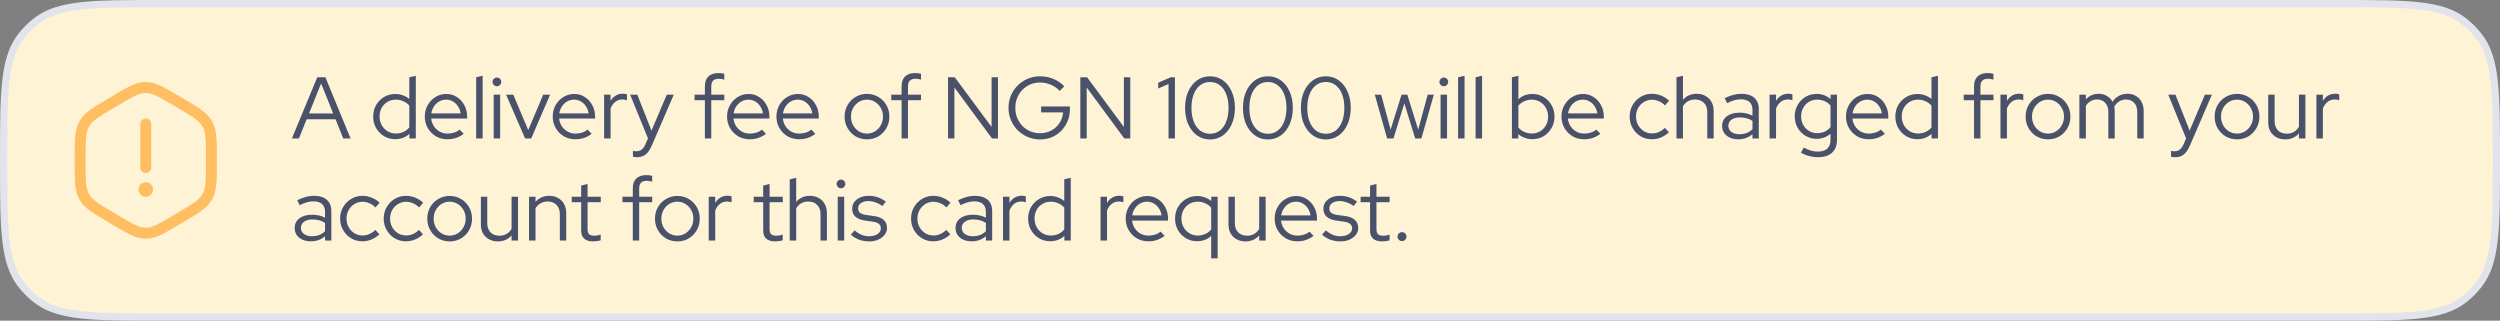 <svg width="343" height="44" viewBox="0 0 343 44" fill="none" xmlns="http://www.w3.org/2000/svg">
<rect x="0" y="0" width="343" height="44" fill="#808080" stroke="none"/>
<path d="M0.5 22C0.5 17.297 0.501 13.812 0.807 11.097C1.112 8.392 1.714 6.514 2.876 4.999C3.488 4.202 4.202 3.488 4.999 2.876C6.514 1.714 8.392 1.112 11.097 0.807C13.812 0.501 17.297 0.5 22 0.5H321C325.703 0.5 329.188 0.501 331.903 0.807C334.608 1.112 336.486 1.714 338.001 2.876C338.798 3.488 339.512 4.202 340.124 4.999C341.286 6.514 341.888 8.392 342.193 11.097C342.499 13.812 342.5 17.297 342.5 22C342.5 26.703 342.499 30.188 342.193 32.903C341.888 35.608 341.286 37.486 340.124 39.001C339.512 39.798 338.798 40.512 338.001 41.124C336.486 42.285 334.608 42.888 331.903 43.193C329.188 43.499 325.703 43.5 321 43.5H22C17.297 43.5 13.812 43.499 11.097 43.193C8.392 42.888 6.514 42.285 4.999 41.124C4.202 40.512 3.488 39.798 2.876 39.001C1.714 37.486 1.112 35.608 0.807 32.903C0.501 30.188 0.5 26.703 0.5 22Z" fill="#FFF3D5"/>
<path d="M0.5 22C0.5 17.297 0.501 13.812 0.807 11.097C1.112 8.392 1.714 6.514 2.876 4.999C3.488 4.202 4.202 3.488 4.999 2.876C6.514 1.714 8.392 1.112 11.097 0.807C13.812 0.501 17.297 0.5 22 0.5H321C325.703 0.5 329.188 0.501 331.903 0.807C334.608 1.112 336.486 1.714 338.001 2.876C338.798 3.488 339.512 4.202 340.124 4.999C341.286 6.514 341.888 8.392 342.193 11.097C342.499 13.812 342.5 17.297 342.5 22C342.5 26.703 342.499 30.188 342.193 32.903C341.888 35.608 341.286 37.486 340.124 39.001C339.512 39.798 338.798 40.512 338.001 41.124C336.486 42.285 334.608 42.888 331.903 43.193C329.188 43.499 325.703 43.5 321 43.5H22C17.297 43.5 13.812 43.499 11.097 43.193C8.392 42.888 6.514 42.285 4.999 41.124C4.202 40.512 3.488 39.798 2.876 39.001C1.714 37.486 1.112 35.608 0.807 32.903C0.501 30.188 0.5 26.703 0.5 22Z" stroke="#E2E4EB"/>
<path d="M20 16.25C20.414 16.25 20.75 16.586 20.75 17V23C20.75 23.414 20.414 23.75 20 23.75C19.586 23.75 19.25 23.414 19.25 23V17C19.25 16.586 19.586 16.25 20 16.25Z" fill="#FFBE62"/>
<path d="M21 26C21 26.552 20.552 27 20 27C19.448 27 19 26.552 19 26C19 25.448 19.448 25 20 25C20.552 25 21 25.448 21 26Z" fill="#FFBE62"/>
<path fill-rule="evenodd" clip-rule="evenodd" d="M20 11.25C19.295 11.25 18.652 11.444 17.949 11.77C17.268 12.087 16.48 12.553 15.495 13.137L14.742 13.583C13.755 14.167 12.968 14.633 12.361 15.079C11.733 15.541 11.252 16.013 10.903 16.632C10.556 17.25 10.398 17.911 10.323 18.695C10.25 19.455 10.25 20.387 10.25 21.556V22.444C10.25 23.613 10.25 24.545 10.323 25.305C10.398 26.089 10.556 26.75 10.903 27.368C11.252 27.987 11.733 28.459 12.361 28.921C12.968 29.367 13.755 29.833 14.742 30.417L15.495 30.863C16.48 31.447 17.268 31.913 17.949 32.23C18.652 32.556 19.295 32.75 20 32.75C20.705 32.75 21.348 32.556 22.051 32.23C22.732 31.913 23.52 31.447 24.505 30.863L25.259 30.417C26.245 29.833 27.032 29.367 27.639 28.921C28.267 28.459 28.748 27.987 29.097 27.368C29.445 26.75 29.602 26.089 29.677 25.305C29.75 24.545 29.75 23.613 29.75 22.444V21.556C29.75 20.387 29.75 19.455 29.677 18.695C29.602 17.911 29.445 17.25 29.097 16.632C28.748 16.013 28.267 15.541 27.639 15.079C27.032 14.633 26.245 14.167 25.259 13.583L24.505 13.137C23.52 12.553 22.732 12.087 22.051 11.77C21.348 11.444 20.705 11.25 20 11.25ZM16.225 14.447C17.252 13.839 17.976 13.412 18.581 13.131C19.17 12.857 19.591 12.75 20 12.75C20.409 12.75 20.83 12.857 21.419 13.131C22.024 13.412 22.748 13.839 23.775 14.447L24.461 14.854C25.488 15.462 26.211 15.891 26.751 16.288C27.277 16.675 27.581 16.997 27.79 17.368C27.999 17.739 28.12 18.174 28.184 18.839C28.249 19.519 28.25 20.378 28.25 21.594V22.406C28.25 23.622 28.249 24.481 28.184 25.161C28.12 25.826 27.999 26.261 27.79 26.632C27.581 27.003 27.277 27.325 26.751 27.712C26.211 28.109 25.488 28.538 24.461 29.146L23.775 29.553C22.748 30.161 22.024 30.588 21.419 30.869C20.83 31.143 20.409 31.25 20 31.25C19.591 31.25 19.17 31.143 18.581 30.869C17.976 30.588 17.252 30.161 16.225 29.553L15.539 29.146C14.512 28.538 13.789 28.109 13.249 27.712C12.723 27.325 12.419 27.003 12.21 26.632C12.001 26.261 11.88 25.826 11.816 25.161C11.751 24.481 11.75 23.622 11.75 22.406V21.594C11.75 20.378 11.751 19.519 11.816 18.839C11.88 18.174 12.001 17.739 12.21 17.368C12.419 16.997 12.723 16.675 13.249 16.288C13.789 15.891 14.512 15.462 15.539 14.854L16.225 14.447Z" fill="#FFBE62"/>
<path d="M40.048 19L43.528 10.6H44.644L48.1 19H47.092L46.036 16.36H42.076L41.008 19H40.048ZM42.4 15.568H45.712L44.056 11.452L42.4 15.568ZM54.227 19.096C53.667 19.096 53.155 18.96 52.691 18.688C52.235 18.408 51.871 18.036 51.599 17.572C51.335 17.1 51.203 16.572 51.203 15.988C51.203 15.404 51.335 14.88 51.599 14.416C51.871 13.952 52.235 13.584 52.691 13.312C53.155 13.032 53.671 12.892 54.239 12.892C54.591 12.892 54.931 12.952 55.259 13.072C55.587 13.184 55.887 13.352 56.159 13.576V10.6L57.047 10.396V19H56.171V18.364C55.643 18.852 54.995 19.096 54.227 19.096ZM54.311 18.316C54.687 18.316 55.035 18.244 55.355 18.1C55.683 17.948 55.951 17.74 56.159 17.476V14.5C55.951 14.244 55.683 14.044 55.355 13.9C55.035 13.748 54.687 13.672 54.311 13.672C53.895 13.672 53.515 13.772 53.171 13.972C52.835 14.172 52.567 14.448 52.367 14.8C52.175 15.144 52.079 15.536 52.079 15.976C52.079 16.416 52.175 16.812 52.367 17.164C52.567 17.516 52.835 17.796 53.171 18.004C53.515 18.212 53.895 18.316 54.311 18.316ZM61.377 19.108C60.801 19.108 60.277 18.972 59.805 18.7C59.341 18.42 58.969 18.044 58.689 17.572C58.417 17.1 58.281 16.572 58.281 15.988C58.281 15.412 58.413 14.892 58.677 14.428C58.941 13.956 59.297 13.584 59.745 13.312C60.193 13.032 60.693 12.892 61.245 12.892C61.781 12.892 62.261 13.032 62.685 13.312C63.117 13.584 63.457 13.956 63.705 14.428C63.961 14.892 64.089 15.412 64.089 15.988V16.264H59.157C59.205 16.656 59.329 17.008 59.529 17.32C59.737 17.632 60.005 17.88 60.333 18.064C60.661 18.24 61.021 18.328 61.413 18.328C61.725 18.328 62.029 18.28 62.325 18.184C62.621 18.088 62.869 17.952 63.069 17.776L63.621 18.364C63.285 18.612 62.933 18.8 62.565 18.928C62.205 19.048 61.809 19.108 61.377 19.108ZM59.181 15.556H63.201C63.153 15.196 63.033 14.876 62.841 14.596C62.657 14.308 62.425 14.084 62.145 13.924C61.865 13.756 61.557 13.672 61.221 13.672C60.877 13.672 60.561 13.752 60.273 13.912C59.985 14.072 59.745 14.296 59.553 14.584C59.361 14.864 59.237 15.188 59.181 15.556ZM65.33 19V10.6L66.218 10.396V19H65.33ZM67.733 19V12.988H68.621V19H67.733ZM68.177 11.836C68.017 11.836 67.877 11.776 67.757 11.656C67.637 11.536 67.577 11.396 67.577 11.236C67.577 11.068 67.637 10.928 67.757 10.816C67.877 10.696 68.017 10.636 68.177 10.636C68.345 10.636 68.485 10.696 68.597 10.816C68.717 10.928 68.777 11.068 68.777 11.236C68.777 11.396 68.717 11.536 68.597 11.656C68.485 11.776 68.345 11.836 68.177 11.836ZM72.043 19L69.439 12.988H70.423L72.475 17.848L74.527 12.988H75.475L72.883 19H72.043ZM78.931 19.108C78.356 19.108 77.832 18.972 77.359 18.7C76.895 18.42 76.523 18.044 76.243 17.572C75.972 17.1 75.835 16.572 75.835 15.988C75.835 15.412 75.968 14.892 76.231 14.428C76.496 13.956 76.852 13.584 77.299 13.312C77.748 13.032 78.248 12.892 78.799 12.892C79.335 12.892 79.816 13.032 80.24 13.312C80.671 13.584 81.011 13.956 81.26 14.428C81.516 14.892 81.644 15.412 81.644 15.988V16.264H76.712C76.76 16.656 76.883 17.008 77.084 17.32C77.291 17.632 77.559 17.88 77.888 18.064C78.216 18.24 78.576 18.328 78.968 18.328C79.279 18.328 79.584 18.28 79.879 18.184C80.175 18.088 80.424 17.952 80.624 17.776L81.175 18.364C80.84 18.612 80.487 18.8 80.12 18.928C79.76 19.048 79.364 19.108 78.931 19.108ZM76.736 15.556H80.755C80.707 15.196 80.588 14.876 80.395 14.596C80.212 14.308 79.98 14.084 79.7 13.924C79.419 13.756 79.112 13.672 78.775 13.672C78.431 13.672 78.115 13.752 77.828 13.912C77.54 14.072 77.299 14.296 77.108 14.584C76.915 14.864 76.791 15.188 76.736 15.556ZM82.885 19V12.988H83.773V13.84C83.957 13.528 84.189 13.288 84.469 13.12C84.757 12.944 85.085 12.856 85.453 12.856C85.661 12.856 85.849 12.884 86.017 12.94V13.756C85.913 13.716 85.809 13.688 85.705 13.672C85.601 13.656 85.497 13.648 85.393 13.648C85.025 13.648 84.701 13.756 84.421 13.972C84.149 14.18 83.933 14.484 83.773 14.884V19H82.885ZM87.403 21.568C87.29 21.568 87.183 21.56 87.079 21.544C86.983 21.536 86.903 21.524 86.838 21.508V20.704C86.975 20.736 87.142 20.752 87.343 20.752C87.871 20.752 88.27 20.44 88.543 19.816L88.903 18.988L86.454 12.988H87.439L89.382 17.92L91.483 12.988H92.442L89.442 19.936C89.275 20.32 89.094 20.632 88.903 20.872C88.71 21.112 88.49 21.288 88.243 21.4C88.002 21.512 87.722 21.568 87.403 21.568ZM96.71 19V13.744H95.294V12.988H96.71V11.848C96.71 11.256 96.87 10.804 97.19 10.492C97.51 10.18 97.97 10.024 98.57 10.024C98.73 10.024 98.874 10.032 99.002 10.048C99.13 10.064 99.254 10.092 99.374 10.132V10.924C99.238 10.884 99.114 10.856 99.002 10.84C98.89 10.816 98.766 10.804 98.63 10.804C98.278 10.804 98.014 10.892 97.838 11.068C97.67 11.236 97.586 11.504 97.586 11.872V12.988H99.374V13.744H97.586V19H96.71ZM102.849 19.108C102.273 19.108 101.749 18.972 101.277 18.7C100.813 18.42 100.441 18.044 100.161 17.572C99.889 17.1 99.753 16.572 99.753 15.988C99.753 15.412 99.885 14.892 100.149 14.428C100.413 13.956 100.769 13.584 101.217 13.312C101.665 13.032 102.165 12.892 102.717 12.892C103.253 12.892 103.733 13.032 104.157 13.312C104.589 13.584 104.929 13.956 105.177 14.428C105.433 14.892 105.561 15.412 105.561 15.988V16.264H100.629C100.677 16.656 100.801 17.008 101.001 17.32C101.209 17.632 101.477 17.88 101.805 18.064C102.133 18.24 102.493 18.328 102.885 18.328C103.197 18.328 103.501 18.28 103.797 18.184C104.093 18.088 104.341 17.952 104.541 17.776L105.093 18.364C104.757 18.612 104.405 18.8 104.037 18.928C103.677 19.048 103.281 19.108 102.849 19.108ZM100.653 15.556H104.673C104.625 15.196 104.505 14.876 104.313 14.596C104.129 14.308 103.897 14.084 103.617 13.924C103.337 13.756 103.029 13.672 102.693 13.672C102.349 13.672 102.033 13.752 101.745 13.912C101.457 14.072 101.217 14.296 101.025 14.584C100.833 14.864 100.709 15.188 100.653 15.556ZM109.623 19.108C109.047 19.108 108.523 18.972 108.051 18.7C107.587 18.42 107.215 18.044 106.935 17.572C106.663 17.1 106.527 16.572 106.527 15.988C106.527 15.412 106.659 14.892 106.923 14.428C107.187 13.956 107.543 13.584 107.991 13.312C108.439 13.032 108.939 12.892 109.491 12.892C110.027 12.892 110.507 13.032 110.931 13.312C111.363 13.584 111.703 13.956 111.951 14.428C112.207 14.892 112.335 15.412 112.335 15.988V16.264H107.403C107.451 16.656 107.575 17.008 107.775 17.32C107.983 17.632 108.251 17.88 108.579 18.064C108.907 18.24 109.267 18.328 109.659 18.328C109.971 18.328 110.275 18.28 110.571 18.184C110.867 18.088 111.115 17.952 111.315 17.776L111.867 18.364C111.531 18.612 111.179 18.8 110.811 18.928C110.451 19.048 110.055 19.108 109.623 19.108ZM107.427 15.556H111.447C111.399 15.196 111.279 14.876 111.087 14.596C110.903 14.308 110.671 14.084 110.391 13.924C110.111 13.756 109.803 13.672 109.467 13.672C109.123 13.672 108.807 13.752 108.519 13.912C108.231 14.072 107.991 14.296 107.799 14.584C107.607 14.864 107.483 15.188 107.427 15.556ZM118.95 19.12C118.382 19.12 117.862 18.984 117.39 18.712C116.926 18.432 116.558 18.056 116.286 17.584C116.014 17.112 115.878 16.584 115.878 16C115.878 15.416 116.014 14.888 116.286 14.416C116.558 13.944 116.926 13.572 117.39 13.3C117.862 13.02 118.382 12.88 118.95 12.88C119.526 12.88 120.046 13.02 120.51 13.3C120.974 13.572 121.342 13.944 121.614 14.416C121.886 14.888 122.022 15.416 122.022 16C122.022 16.584 121.886 17.112 121.614 17.584C121.342 18.056 120.974 18.432 120.51 18.712C120.046 18.984 119.526 19.12 118.95 19.12ZM118.95 18.328C119.358 18.328 119.726 18.224 120.054 18.016C120.39 17.808 120.654 17.528 120.846 17.176C121.046 16.824 121.146 16.432 121.146 16C121.146 15.56 121.046 15.168 120.846 14.824C120.654 14.472 120.39 14.192 120.054 13.984C119.726 13.776 119.358 13.672 118.95 13.672C118.542 13.672 118.17 13.776 117.834 13.984C117.506 14.192 117.242 14.472 117.042 14.824C116.85 15.168 116.754 15.56 116.754 16C116.754 16.432 116.85 16.824 117.042 17.176C117.242 17.528 117.506 17.808 117.834 18.016C118.17 18.224 118.542 18.328 118.95 18.328ZM123.698 19V13.744H122.282V12.988H123.698V11.848C123.698 11.256 123.858 10.804 124.178 10.492C124.498 10.18 124.958 10.024 125.558 10.024C125.718 10.024 125.862 10.032 125.99 10.048C126.118 10.064 126.242 10.092 126.362 10.132V10.924C126.226 10.884 126.102 10.856 125.99 10.84C125.878 10.816 125.754 10.804 125.618 10.804C125.266 10.804 125.002 10.892 124.826 11.068C124.658 11.236 124.574 11.504 124.574 11.872V12.988H126.362V13.744H124.574V19H123.698ZM130.069 19V10.6H130.993L136.045 17.416V10.6H136.921V19H136.105L130.945 12.004V19H130.069ZM142.712 19.132C142.104 19.132 141.536 19.02 141.008 18.796C140.488 18.572 140.028 18.264 139.628 17.872C139.236 17.472 138.928 17.012 138.704 16.492C138.48 15.964 138.368 15.4 138.368 14.8C138.368 14.2 138.476 13.64 138.692 13.12C138.916 12.592 139.224 12.132 139.616 11.74C140.016 11.34 140.476 11.028 140.996 10.804C141.524 10.58 142.092 10.468 142.7 10.468C143.348 10.468 143.96 10.588 144.536 10.828C145.112 11.068 145.604 11.408 146.012 11.848L145.388 12.484C145.068 12.116 144.668 11.832 144.188 11.632C143.716 11.424 143.22 11.32 142.7 11.32C142.22 11.32 141.772 11.408 141.356 11.584C140.948 11.76 140.588 12.008 140.276 12.328C139.972 12.64 139.732 13.008 139.556 13.432C139.388 13.848 139.304 14.304 139.304 14.8C139.304 15.288 139.388 15.744 139.556 16.168C139.732 16.592 139.972 16.964 140.276 17.284C140.588 17.596 140.948 17.84 141.356 18.016C141.772 18.192 142.22 18.28 142.7 18.28C143.268 18.28 143.78 18.156 144.236 17.908C144.7 17.66 145.072 17.32 145.352 16.888C145.64 16.456 145.808 15.968 145.856 15.424H142.844V14.608H146.792V14.98C146.792 15.564 146.688 16.108 146.48 16.612C146.272 17.116 145.984 17.556 145.616 17.932C145.248 18.308 144.816 18.604 144.32 18.82C143.824 19.028 143.288 19.132 142.712 19.132ZM148.221 19V10.6H149.145L154.197 17.416V10.6H155.073V19H154.257L149.097 12.004V19H148.221ZM160.322 19V11.524L158.906 12.148V11.344L160.634 10.6H161.198V19H160.322ZM166.011 19.132C165.339 19.132 164.747 18.948 164.235 18.58C163.723 18.212 163.319 17.704 163.023 17.056C162.735 16.4 162.591 15.648 162.591 14.8C162.591 13.952 162.735 13.204 163.023 12.556C163.319 11.9 163.723 11.388 164.235 11.02C164.747 10.652 165.339 10.468 166.011 10.468C166.683 10.468 167.275 10.652 167.787 11.02C168.299 11.388 168.699 11.9 168.987 12.556C169.283 13.204 169.431 13.952 169.431 14.8C169.431 15.648 169.283 16.4 168.987 17.056C168.699 17.704 168.299 18.212 167.787 18.58C167.275 18.948 166.683 19.132 166.011 19.132ZM166.011 18.352C166.531 18.352 166.979 18.208 167.355 17.92C167.739 17.624 168.035 17.208 168.243 16.672C168.451 16.136 168.555 15.512 168.555 14.8C168.555 14.08 168.451 13.456 168.243 12.928C168.035 12.392 167.739 11.98 167.355 11.692C166.979 11.396 166.531 11.248 166.011 11.248C165.499 11.248 165.051 11.396 164.667 11.692C164.283 11.98 163.987 12.392 163.779 12.928C163.571 13.456 163.467 14.08 163.467 14.8C163.467 15.512 163.571 16.136 163.779 16.672C163.987 17.208 164.283 17.624 164.667 17.92C165.051 18.208 165.499 18.352 166.011 18.352ZM173.956 19.132C173.284 19.132 172.692 18.948 172.18 18.58C171.668 18.212 171.264 17.704 170.968 17.056C170.68 16.4 170.536 15.648 170.536 14.8C170.536 13.952 170.68 13.204 170.968 12.556C171.264 11.9 171.668 11.388 172.18 11.02C172.692 10.652 173.284 10.468 173.956 10.468C174.628 10.468 175.22 10.652 175.732 11.02C176.244 11.388 176.644 11.9 176.932 12.556C177.228 13.204 177.376 13.952 177.376 14.8C177.376 15.648 177.228 16.4 176.932 17.056C176.644 17.704 176.244 18.212 175.732 18.58C175.22 18.948 174.628 19.132 173.956 19.132ZM173.956 18.352C174.476 18.352 174.924 18.208 175.3 17.92C175.684 17.624 175.98 17.208 176.188 16.672C176.396 16.136 176.5 15.512 176.5 14.8C176.5 14.08 176.396 13.456 176.188 12.928C175.98 12.392 175.684 11.98 175.3 11.692C174.924 11.396 174.476 11.248 173.956 11.248C173.444 11.248 172.996 11.396 172.612 11.692C172.228 11.98 171.932 12.392 171.724 12.928C171.516 13.456 171.412 14.08 171.412 14.8C171.412 15.512 171.516 16.136 171.724 16.672C171.932 17.208 172.228 17.624 172.612 17.92C172.996 18.208 173.444 18.352 173.956 18.352ZM181.902 19.132C181.23 19.132 180.638 18.948 180.126 18.58C179.614 18.212 179.21 17.704 178.914 17.056C178.626 16.4 178.482 15.648 178.482 14.8C178.482 13.952 178.626 13.204 178.914 12.556C179.21 11.9 179.614 11.388 180.126 11.02C180.638 10.652 181.23 10.468 181.902 10.468C182.574 10.468 183.166 10.652 183.678 11.02C184.19 11.388 184.59 11.9 184.878 12.556C185.174 13.204 185.322 13.952 185.322 14.8C185.322 15.648 185.174 16.4 184.878 17.056C184.59 17.704 184.19 18.212 183.678 18.58C183.166 18.948 182.574 19.132 181.902 19.132ZM181.902 18.352C182.422 18.352 182.87 18.208 183.246 17.92C183.63 17.624 183.926 17.208 184.134 16.672C184.342 16.136 184.446 15.512 184.446 14.8C184.446 14.08 184.342 13.456 184.134 12.928C183.926 12.392 183.63 11.98 183.246 11.692C182.87 11.396 182.422 11.248 181.902 11.248C181.39 11.248 180.942 11.396 180.558 11.692C180.174 11.98 179.878 12.392 179.67 12.928C179.462 13.456 179.358 14.08 179.358 14.8C179.358 15.512 179.462 16.136 179.67 16.672C179.878 17.208 180.174 17.624 180.558 17.92C180.942 18.208 181.39 18.352 181.902 18.352ZM190.313 19L188.621 12.988H189.497L190.793 17.788L192.293 12.988H193.085L194.573 17.788L195.881 12.988H196.721L195.017 19H194.165L192.677 14.188L191.177 19H190.313ZM197.647 19V12.988H198.535V19H197.647ZM198.091 11.836C197.931 11.836 197.791 11.776 197.671 11.656C197.551 11.536 197.491 11.396 197.491 11.236C197.491 11.068 197.551 10.928 197.671 10.816C197.791 10.696 197.931 10.636 198.091 10.636C198.259 10.636 198.399 10.696 198.511 10.816C198.631 10.928 198.691 11.068 198.691 11.236C198.691 11.396 198.631 11.536 198.511 11.656C198.399 11.776 198.259 11.836 198.091 11.836ZM200.049 19V10.6L200.937 10.396V19H200.049ZM202.451 19V10.6L203.339 10.396V19H202.451ZM207.432 19V10.6L208.32 10.396V13.624C208.832 13.136 209.476 12.892 210.252 12.892C210.82 12.892 211.332 13.032 211.788 13.312C212.244 13.584 212.604 13.952 212.868 14.416C213.14 14.88 213.276 15.404 213.276 15.988C213.276 16.572 213.14 17.1 212.868 17.572C212.604 18.036 212.244 18.408 211.788 18.688C211.332 18.96 210.816 19.096 210.24 19.096C209.888 19.096 209.544 19.036 209.208 18.916C208.88 18.796 208.58 18.624 208.308 18.4V19H207.432ZM210.168 18.316C210.592 18.316 210.972 18.216 211.308 18.016C211.644 17.808 211.908 17.532 212.1 17.188C212.3 16.836 212.4 16.44 212.4 16C212.4 15.56 212.3 15.164 212.1 14.812C211.908 14.46 211.644 14.184 211.308 13.984C210.972 13.776 210.592 13.672 210.168 13.672C209.792 13.672 209.44 13.748 209.112 13.9C208.792 14.044 208.528 14.248 208.32 14.512V17.488C208.528 17.744 208.796 17.948 209.124 18.1C209.452 18.244 209.8 18.316 210.168 18.316ZM217.33 19.108C216.754 19.108 216.23 18.972 215.758 18.7C215.294 18.42 214.922 18.044 214.642 17.572C214.37 17.1 214.234 16.572 214.234 15.988C214.234 15.412 214.366 14.892 214.63 14.428C214.894 13.956 215.25 13.584 215.698 13.312C216.146 13.032 216.646 12.892 217.198 12.892C217.734 12.892 218.214 13.032 218.638 13.312C219.07 13.584 219.41 13.956 219.658 14.428C219.914 14.892 220.042 15.412 220.042 15.988V16.264H215.11C215.158 16.656 215.282 17.008 215.482 17.32C215.69 17.632 215.958 17.88 216.286 18.064C216.614 18.24 216.974 18.328 217.366 18.328C217.678 18.328 217.982 18.28 218.278 18.184C218.574 18.088 218.822 17.952 219.022 17.776L219.574 18.364C219.238 18.612 218.886 18.8 218.518 18.928C218.158 19.048 217.762 19.108 217.33 19.108ZM215.134 15.556H219.154C219.106 15.196 218.986 14.876 218.794 14.596C218.61 14.308 218.378 14.084 218.098 13.924C217.818 13.756 217.51 13.672 217.174 13.672C216.83 13.672 216.514 13.752 216.226 13.912C215.938 14.072 215.698 14.296 215.506 14.584C215.314 14.864 215.19 15.188 215.134 15.556ZM226.645 19.108C226.077 19.108 225.561 18.972 225.097 18.7C224.633 18.42 224.265 18.044 223.993 17.572C223.721 17.1 223.585 16.572 223.585 15.988C223.585 15.404 223.721 14.88 223.993 14.416C224.265 13.944 224.633 13.568 225.097 13.288C225.561 13.008 226.077 12.868 226.645 12.868C227.085 12.868 227.509 12.952 227.917 13.12C228.325 13.28 228.685 13.512 228.997 13.816L228.433 14.464C228.193 14.208 227.917 14.016 227.605 13.888C227.301 13.752 226.985 13.684 226.657 13.684C226.249 13.684 225.877 13.788 225.541 13.996C225.213 14.196 224.949 14.472 224.749 14.824C224.557 15.168 224.461 15.556 224.461 15.988C224.461 16.42 224.557 16.812 224.749 17.164C224.949 17.516 225.217 17.796 225.553 18.004C225.889 18.204 226.261 18.304 226.669 18.304C226.997 18.304 227.305 18.24 227.593 18.112C227.889 17.984 228.165 17.796 228.421 17.548L228.973 18.148C228.653 18.452 228.293 18.688 227.893 18.856C227.493 19.024 227.077 19.108 226.645 19.108ZM230.014 19V10.6L230.902 10.396V13.696C231.374 13.144 232.006 12.868 232.798 12.868C233.254 12.868 233.654 12.968 233.998 13.168C234.35 13.36 234.622 13.632 234.814 13.984C235.014 14.328 235.114 14.732 235.114 15.196V19H234.238V15.376C234.238 14.84 234.086 14.42 233.782 14.116C233.486 13.804 233.078 13.648 232.558 13.648C232.198 13.648 231.878 13.728 231.598 13.888C231.318 14.048 231.086 14.276 230.902 14.572V19H230.014ZM238.496 19.108C238.056 19.108 237.668 19.032 237.332 18.88C237.004 18.728 236.744 18.516 236.552 18.244C236.368 17.972 236.276 17.656 236.276 17.296C236.276 16.728 236.492 16.28 236.924 15.952C237.356 15.624 237.94 15.46 238.676 15.46C239.324 15.46 239.912 15.596 240.44 15.868V15.076C240.44 14.596 240.304 14.236 240.032 13.996C239.76 13.748 239.364 13.624 238.844 13.624C238.548 13.624 238.248 13.668 237.944 13.756C237.648 13.836 237.32 13.968 236.96 14.152L236.624 13.468C237.056 13.26 237.456 13.108 237.824 13.012C238.192 12.916 238.56 12.868 238.928 12.868C239.688 12.868 240.272 13.048 240.68 13.408C241.096 13.768 241.304 14.284 241.304 14.956V19H240.44V18.412C240.168 18.644 239.868 18.82 239.54 18.94C239.22 19.052 238.872 19.108 238.496 19.108ZM237.128 17.272C237.128 17.608 237.268 17.884 237.548 18.1C237.836 18.308 238.204 18.412 238.652 18.412C239.012 18.412 239.34 18.356 239.636 18.244C239.932 18.132 240.2 17.956 240.44 17.716V16.588C240.192 16.42 239.928 16.3 239.648 16.228C239.368 16.148 239.052 16.108 238.7 16.108C238.22 16.108 237.836 16.216 237.548 16.432C237.268 16.64 237.128 16.92 237.128 17.272ZM242.787 19V12.988H243.675V13.84C243.859 13.528 244.091 13.288 244.371 13.12C244.659 12.944 244.987 12.856 245.355 12.856C245.563 12.856 245.751 12.884 245.919 12.94V13.756C245.815 13.716 245.711 13.688 245.607 13.672C245.503 13.656 245.399 13.648 245.295 13.648C244.927 13.648 244.603 13.756 244.323 13.972C244.051 14.18 243.835 14.484 243.675 14.884V19H242.787ZM249.442 21.568C249.026 21.568 248.614 21.512 248.206 21.4C247.798 21.296 247.426 21.144 247.09 20.944L247.474 20.248C247.834 20.44 248.166 20.58 248.47 20.668C248.782 20.756 249.094 20.8 249.406 20.8C249.974 20.8 250.406 20.664 250.702 20.392C250.998 20.12 251.146 19.72 251.146 19.192V18.352C250.594 18.816 249.958 19.048 249.238 19.048C248.686 19.048 248.182 18.912 247.726 18.64C247.27 18.368 246.906 18 246.634 17.536C246.37 17.064 246.238 16.54 246.238 15.964C246.238 15.388 246.37 14.868 246.634 14.404C246.906 13.932 247.27 13.56 247.726 13.288C248.182 13.016 248.694 12.88 249.262 12.88C249.606 12.88 249.938 12.94 250.258 13.06C250.586 13.18 250.886 13.356 251.158 13.588V12.988H252.034V19.18C252.034 19.948 251.81 20.536 251.362 20.944C250.914 21.36 250.274 21.568 249.442 21.568ZM249.31 18.268C249.694 18.268 250.046 18.196 250.366 18.052C250.686 17.908 250.946 17.704 251.146 17.44V14.488C250.946 14.232 250.682 14.032 250.354 13.888C250.034 13.744 249.686 13.672 249.31 13.672C248.894 13.672 248.518 13.772 248.182 13.972C247.854 14.172 247.594 14.448 247.402 14.8C247.21 15.144 247.114 15.532 247.114 15.964C247.114 16.396 247.21 16.788 247.402 17.14C247.602 17.484 247.866 17.76 248.194 17.968C248.53 18.168 248.902 18.268 249.31 18.268ZM256.365 19.108C255.789 19.108 255.265 18.972 254.793 18.7C254.329 18.42 253.957 18.044 253.677 17.572C253.405 17.1 253.269 16.572 253.269 15.988C253.269 15.412 253.401 14.892 253.665 14.428C253.929 13.956 254.285 13.584 254.733 13.312C255.181 13.032 255.681 12.892 256.233 12.892C256.769 12.892 257.249 13.032 257.673 13.312C258.105 13.584 258.445 13.956 258.693 14.428C258.949 14.892 259.077 15.412 259.077 15.988V16.264H254.145C254.193 16.656 254.317 17.008 254.517 17.32C254.725 17.632 254.993 17.88 255.321 18.064C255.649 18.24 256.009 18.328 256.401 18.328C256.713 18.328 257.017 18.28 257.313 18.184C257.609 18.088 257.857 17.952 258.057 17.776L258.609 18.364C258.273 18.612 257.921 18.8 257.553 18.928C257.193 19.048 256.797 19.108 256.365 19.108ZM254.169 15.556H258.189C258.141 15.196 258.021 14.876 257.829 14.596C257.645 14.308 257.413 14.084 257.133 13.924C256.853 13.756 256.545 13.672 256.209 13.672C255.865 13.672 255.549 13.752 255.261 13.912C254.973 14.072 254.733 14.296 254.541 14.584C254.349 14.864 254.225 15.188 254.169 15.556ZM263.067 19.096C262.507 19.096 261.995 18.96 261.531 18.688C261.075 18.408 260.711 18.036 260.439 17.572C260.175 17.1 260.043 16.572 260.043 15.988C260.043 15.404 260.175 14.88 260.439 14.416C260.711 13.952 261.075 13.584 261.531 13.312C261.995 13.032 262.511 12.892 263.079 12.892C263.431 12.892 263.771 12.952 264.099 13.072C264.427 13.184 264.727 13.352 264.999 13.576V10.6L265.887 10.396V19H265.011V18.364C264.483 18.852 263.835 19.096 263.067 19.096ZM263.151 18.316C263.527 18.316 263.875 18.244 264.195 18.1C264.523 17.948 264.791 17.74 264.999 17.476V14.5C264.791 14.244 264.523 14.044 264.195 13.9C263.875 13.748 263.527 13.672 263.151 13.672C262.735 13.672 262.355 13.772 262.011 13.972C261.675 14.172 261.407 14.448 261.207 14.8C261.015 15.144 260.919 15.536 260.919 15.976C260.919 16.416 261.015 16.812 261.207 17.164C261.407 17.516 261.675 17.796 262.011 18.004C262.355 18.212 262.735 18.316 263.151 18.316ZM270.839 19V13.744H269.423V12.988H270.839V11.848C270.839 11.256 270.999 10.804 271.319 10.492C271.639 10.18 272.099 10.024 272.699 10.024C272.859 10.024 273.003 10.032 273.131 10.048C273.259 10.064 273.383 10.092 273.503 10.132V10.924C273.367 10.884 273.243 10.856 273.131 10.84C273.019 10.816 272.895 10.804 272.759 10.804C272.407 10.804 272.143 10.892 271.967 11.068C271.799 11.236 271.715 11.504 271.715 11.872V12.988H273.503V13.744H271.715V19H270.839ZM274.463 19V12.988H275.351V13.84C275.535 13.528 275.767 13.288 276.047 13.12C276.335 12.944 276.663 12.856 277.031 12.856C277.239 12.856 277.427 12.884 277.595 12.94V13.756C277.491 13.716 277.387 13.688 277.283 13.672C277.179 13.656 277.075 13.648 276.971 13.648C276.603 13.648 276.279 13.756 275.999 13.972C275.727 14.18 275.511 14.484 275.351 14.884V19H274.463ZM280.986 19.12C280.418 19.12 279.898 18.984 279.426 18.712C278.962 18.432 278.594 18.056 278.322 17.584C278.05 17.112 277.914 16.584 277.914 16C277.914 15.416 278.05 14.888 278.322 14.416C278.594 13.944 278.962 13.572 279.426 13.3C279.898 13.02 280.418 12.88 280.986 12.88C281.562 12.88 282.082 13.02 282.546 13.3C283.01 13.572 283.378 13.944 283.65 14.416C283.922 14.888 284.058 15.416 284.058 16C284.058 16.584 283.922 17.112 283.65 17.584C283.378 18.056 283.01 18.432 282.546 18.712C282.082 18.984 281.562 19.12 280.986 19.12ZM280.986 18.328C281.394 18.328 281.762 18.224 282.09 18.016C282.426 17.808 282.69 17.528 282.882 17.176C283.082 16.824 283.182 16.432 283.182 16C283.182 15.56 283.082 15.168 282.882 14.824C282.69 14.472 282.426 14.192 282.09 13.984C281.762 13.776 281.394 13.672 280.986 13.672C280.578 13.672 280.206 13.776 279.87 13.984C279.542 14.192 279.278 14.472 279.078 14.824C278.886 15.168 278.79 15.56 278.79 16C278.79 16.432 278.886 16.824 279.078 17.176C279.278 17.528 279.542 17.808 279.87 18.016C280.206 18.224 280.578 18.328 280.986 18.328ZM285.291 19V12.988H286.179V13.648C286.635 13.128 287.223 12.868 287.943 12.868C288.367 12.868 288.743 12.968 289.071 13.168C289.399 13.36 289.655 13.624 289.839 13.96C290.087 13.592 290.383 13.32 290.727 13.144C291.071 12.96 291.463 12.868 291.903 12.868C292.343 12.868 292.727 12.968 293.055 13.168C293.383 13.36 293.639 13.632 293.823 13.984C294.015 14.328 294.111 14.732 294.111 15.196V19H293.235V15.376C293.235 14.84 293.095 14.42 292.815 14.116C292.535 13.804 292.155 13.648 291.675 13.648C291.347 13.648 291.047 13.732 290.775 13.9C290.503 14.06 290.271 14.304 290.079 14.632C290.095 14.72 290.107 14.812 290.115 14.908C290.131 14.996 290.139 15.092 290.139 15.196V19H289.263V15.376C289.263 14.84 289.123 14.42 288.843 14.116C288.563 13.804 288.187 13.648 287.715 13.648C287.395 13.648 287.103 13.724 286.839 13.876C286.583 14.02 286.363 14.236 286.179 14.524V19H285.291ZM298.434 21.568C298.322 21.568 298.214 21.56 298.11 21.544C298.014 21.536 297.934 21.524 297.87 21.508V20.704C298.006 20.736 298.174 20.752 298.374 20.752C298.902 20.752 299.302 20.44 299.574 19.816L299.934 18.988L297.486 12.988H298.47L300.414 17.92L302.514 12.988H303.474L300.474 19.936C300.306 20.32 300.126 20.632 299.934 20.872C299.742 21.112 299.522 21.288 299.274 21.4C299.034 21.512 298.754 21.568 298.434 21.568ZM306.919 19.12C306.351 19.12 305.831 18.984 305.359 18.712C304.895 18.432 304.527 18.056 304.255 17.584C303.983 17.112 303.847 16.584 303.847 16C303.847 15.416 303.983 14.888 304.255 14.416C304.527 13.944 304.895 13.572 305.359 13.3C305.831 13.02 306.351 12.88 306.919 12.88C307.495 12.88 308.015 13.02 308.479 13.3C308.943 13.572 309.311 13.944 309.583 14.416C309.855 14.888 309.991 15.416 309.991 16C309.991 16.584 309.855 17.112 309.583 17.584C309.311 18.056 308.943 18.432 308.479 18.712C308.015 18.984 307.495 19.12 306.919 19.12ZM306.919 18.328C307.327 18.328 307.695 18.224 308.023 18.016C308.359 17.808 308.623 17.528 308.815 17.176C309.015 16.824 309.115 16.432 309.115 16C309.115 15.56 309.015 15.168 308.815 14.824C308.623 14.472 308.359 14.192 308.023 13.984C307.695 13.776 307.327 13.672 306.919 13.672C306.511 13.672 306.139 13.776 305.803 13.984C305.475 14.192 305.211 14.472 305.011 14.824C304.819 15.168 304.723 15.56 304.723 16C304.723 16.432 304.819 16.824 305.011 17.176C305.211 17.528 305.475 17.808 305.803 18.016C306.139 18.224 306.511 18.328 306.919 18.328ZM313.529 19.12C313.073 19.12 312.669 19.024 312.317 18.832C311.965 18.632 311.689 18.36 311.489 18.016C311.297 17.664 311.201 17.256 311.201 16.792V12.988H312.077V16.612C312.077 17.148 312.229 17.572 312.533 17.884C312.837 18.188 313.245 18.34 313.757 18.34C314.117 18.34 314.437 18.26 314.717 18.1C315.005 17.932 315.237 17.7 315.413 17.404V12.988H316.301V19H315.413V18.304C314.941 18.848 314.313 19.12 313.529 19.12ZM317.811 19V12.988H318.699V13.84C318.883 13.528 319.115 13.288 319.395 13.12C319.683 12.944 320.011 12.856 320.379 12.856C320.587 12.856 320.775 12.884 320.943 12.94V13.756C320.839 13.716 320.735 13.688 320.631 13.672C320.527 13.656 320.423 13.648 320.319 13.648C319.951 13.648 319.627 13.756 319.347 13.972C319.075 14.18 318.859 14.484 318.699 14.884V19H317.811ZM42.652 33.108C42.212 33.108 41.824 33.032 41.488 32.88C41.16 32.728 40.9 32.516 40.708 32.244C40.524 31.972 40.432 31.656 40.432 31.296C40.432 30.728 40.648 30.28 41.08 29.952C41.512 29.624 42.096 29.46 42.832 29.46C43.48 29.46 44.068 29.596 44.596 29.868V29.076C44.596 28.596 44.46 28.236 44.188 27.996C43.916 27.748 43.52 27.624 43 27.624C42.704 27.624 42.404 27.668 42.1 27.756C41.804 27.836 41.476 27.968 41.116 28.152L40.78 27.468C41.212 27.26 41.612 27.108 41.98 27.012C42.348 26.916 42.716 26.868 43.084 26.868C43.844 26.868 44.428 27.048 44.836 27.408C45.252 27.768 45.46 28.284 45.46 28.956V33H44.596V32.412C44.324 32.644 44.024 32.82 43.696 32.94C43.376 33.052 43.028 33.108 42.652 33.108ZM41.284 31.272C41.284 31.608 41.424 31.884 41.704 32.1C41.992 32.308 42.36 32.412 42.808 32.412C43.168 32.412 43.496 32.356 43.792 32.244C44.088 32.132 44.356 31.956 44.596 31.716V30.588C44.348 30.42 44.084 30.3 43.804 30.228C43.524 30.148 43.208 30.108 42.856 30.108C42.376 30.108 41.992 30.216 41.704 30.432C41.424 30.64 41.284 30.92 41.284 31.272ZM49.727 33.108C49.16 33.108 48.644 32.972 48.179 32.7C47.715 32.42 47.347 32.044 47.075 31.572C46.803 31.1 46.667 30.572 46.667 29.988C46.667 29.404 46.803 28.88 47.075 28.416C47.347 27.944 47.715 27.568 48.179 27.288C48.644 27.008 49.16 26.868 49.727 26.868C50.167 26.868 50.592 26.952 50.999 27.12C51.407 27.28 51.767 27.512 52.08 27.816L51.516 28.464C51.276 28.208 50.999 28.016 50.688 27.888C50.383 27.752 50.068 27.684 49.739 27.684C49.331 27.684 48.959 27.788 48.623 27.996C48.295 28.196 48.032 28.472 47.831 28.824C47.639 29.168 47.544 29.556 47.544 29.988C47.544 30.42 47.639 30.812 47.831 31.164C48.032 31.516 48.3 31.796 48.636 32.004C48.971 32.204 49.343 32.304 49.752 32.304C50.08 32.304 50.388 32.24 50.675 32.112C50.971 31.984 51.248 31.796 51.504 31.548L52.056 32.148C51.736 32.452 51.376 32.688 50.975 32.856C50.575 33.024 50.16 33.108 49.727 33.108ZM55.704 33.108C55.136 33.108 54.62 32.972 54.156 32.7C53.692 32.42 53.324 32.044 53.052 31.572C52.78 31.1 52.644 30.572 52.644 29.988C52.644 29.404 52.78 28.88 53.052 28.416C53.324 27.944 53.692 27.568 54.156 27.288C54.62 27.008 55.136 26.868 55.704 26.868C56.144 26.868 56.568 26.952 56.976 27.12C57.384 27.28 57.744 27.512 58.056 27.816L57.492 28.464C57.252 28.208 56.976 28.016 56.664 27.888C56.36 27.752 56.044 27.684 55.716 27.684C55.308 27.684 54.936 27.788 54.6 27.996C54.272 28.196 54.008 28.472 53.808 28.824C53.616 29.168 53.52 29.556 53.52 29.988C53.52 30.42 53.616 30.812 53.808 31.164C54.008 31.516 54.276 31.796 54.612 32.004C54.948 32.204 55.32 32.304 55.728 32.304C56.056 32.304 56.364 32.24 56.652 32.112C56.948 31.984 57.224 31.796 57.48 31.548L58.032 32.148C57.712 32.452 57.352 32.688 56.952 32.856C56.552 33.024 56.136 33.108 55.704 33.108ZM61.693 33.12C61.125 33.12 60.605 32.984 60.133 32.712C59.669 32.432 59.301 32.056 59.029 31.584C58.757 31.112 58.621 30.584 58.621 30C58.621 29.416 58.757 28.888 59.029 28.416C59.301 27.944 59.669 27.572 60.133 27.3C60.605 27.02 61.125 26.88 61.693 26.88C62.269 26.88 62.789 27.02 63.253 27.3C63.717 27.572 64.085 27.944 64.357 28.416C64.629 28.888 64.765 29.416 64.765 30C64.765 30.584 64.629 31.112 64.357 31.584C64.085 32.056 63.717 32.432 63.253 32.712C62.789 32.984 62.269 33.12 61.693 33.12ZM61.693 32.328C62.101 32.328 62.469 32.224 62.797 32.016C63.133 31.808 63.397 31.528 63.589 31.176C63.789 30.824 63.889 30.432 63.889 30C63.889 29.56 63.789 29.168 63.589 28.824C63.397 28.472 63.133 28.192 62.797 27.984C62.469 27.776 62.101 27.672 61.693 27.672C61.285 27.672 60.913 27.776 60.577 27.984C60.249 28.192 59.985 28.472 59.785 28.824C59.593 29.168 59.497 29.56 59.497 30C59.497 30.432 59.593 30.824 59.785 31.176C59.985 31.528 60.249 31.808 60.577 32.016C60.913 32.224 61.285 32.328 61.693 32.328ZM68.302 33.12C67.846 33.12 67.442 33.024 67.09 32.832C66.738 32.632 66.462 32.36 66.262 32.016C66.07 31.664 65.974 31.256 65.974 30.792V26.988H66.85V30.612C66.85 31.148 67.002 31.572 67.306 31.884C67.61 32.188 68.018 32.34 68.53 32.34C68.89 32.34 69.21 32.26 69.49 32.1C69.778 31.932 70.01 31.7 70.186 31.404V26.988H71.074V33H70.186V32.304C69.714 32.848 69.086 33.12 68.302 33.12ZM72.584 33V26.988H73.472V27.696C73.944 27.144 74.576 26.868 75.368 26.868C75.824 26.868 76.224 26.968 76.568 27.168C76.92 27.36 77.192 27.632 77.384 27.984C77.584 28.328 77.684 28.732 77.684 29.196V33H76.808V29.376C76.808 28.84 76.656 28.42 76.352 28.116C76.056 27.804 75.648 27.648 75.128 27.648C74.768 27.648 74.448 27.728 74.168 27.888C73.888 28.048 73.656 28.276 73.472 28.572V33H72.584ZM81.358 33.12C80.838 33.12 80.438 32.996 80.158 32.748C79.878 32.5 79.738 32.14 79.738 31.668V27.744H78.442V26.988H79.738V25.464L80.614 25.236V26.988H82.426V27.744H80.614V31.44C80.614 31.76 80.686 31.992 80.83 32.136C80.974 32.272 81.21 32.34 81.538 32.34C81.706 32.34 81.854 32.328 81.982 32.304C82.118 32.28 82.262 32.24 82.414 32.184V32.964C82.262 33.02 82.09 33.06 81.898 33.084C81.714 33.108 81.534 33.12 81.358 33.12ZM86.819 33V27.744H85.403V26.988H86.819V25.848C86.819 25.256 86.979 24.804 87.299 24.492C87.619 24.18 88.079 24.024 88.679 24.024C88.839 24.024 88.983 24.032 89.111 24.048C89.239 24.064 89.363 24.092 89.483 24.132V24.924C89.347 24.884 89.223 24.856 89.111 24.84C88.999 24.816 88.875 24.804 88.739 24.804C88.387 24.804 88.123 24.892 87.947 25.068C87.779 25.236 87.695 25.504 87.695 25.872V26.988H89.483V27.744H87.695V33H86.819ZM92.935 33.12C92.367 33.12 91.847 32.984 91.375 32.712C90.911 32.432 90.543 32.056 90.271 31.584C89.999 31.112 89.863 30.584 89.863 30C89.863 29.416 89.999 28.888 90.271 28.416C90.543 27.944 90.911 27.572 91.375 27.3C91.847 27.02 92.367 26.88 92.935 26.88C93.511 26.88 94.031 27.02 94.495 27.3C94.959 27.572 95.327 27.944 95.599 28.416C95.871 28.888 96.007 29.416 96.007 30C96.007 30.584 95.871 31.112 95.599 31.584C95.327 32.056 94.959 32.432 94.495 32.712C94.031 32.984 93.511 33.12 92.935 33.12ZM92.935 32.328C93.343 32.328 93.711 32.224 94.039 32.016C94.375 31.808 94.639 31.528 94.831 31.176C95.031 30.824 95.131 30.432 95.131 30C95.131 29.56 95.031 29.168 94.831 28.824C94.639 28.472 94.375 28.192 94.039 27.984C93.711 27.776 93.343 27.672 92.935 27.672C92.527 27.672 92.155 27.776 91.819 27.984C91.491 28.192 91.227 28.472 91.027 28.824C90.835 29.168 90.739 29.56 90.739 30C90.739 30.432 90.835 30.824 91.027 31.176C91.227 31.528 91.491 31.808 91.819 32.016C92.155 32.224 92.527 32.328 92.935 32.328ZM97.24 33V26.988H98.128V27.84C98.312 27.528 98.544 27.288 98.824 27.12C99.112 26.944 99.44 26.856 99.808 26.856C100.016 26.856 100.204 26.884 100.372 26.94V27.756C100.268 27.716 100.164 27.688 100.06 27.672C99.956 27.656 99.852 27.648 99.748 27.648C99.38 27.648 99.056 27.756 98.776 27.972C98.504 28.18 98.288 28.484 98.128 28.884V33H97.24ZM106.331 33.12C105.811 33.12 105.411 32.996 105.131 32.748C104.851 32.5 104.711 32.14 104.711 31.668V27.744H103.415V26.988H104.711V25.464L105.587 25.236V26.988H107.399V27.744H105.587V31.44C105.587 31.76 105.659 31.992 105.803 32.136C105.947 32.272 106.183 32.34 106.511 32.34C106.679 32.34 106.827 32.328 106.955 32.304C107.091 32.28 107.235 32.24 107.387 32.184V32.964C107.235 33.02 107.063 33.06 106.871 33.084C106.687 33.108 106.507 33.12 106.331 33.12ZM108.35 33V24.6L109.238 24.396V27.696C109.71 27.144 110.342 26.868 111.134 26.868C111.59 26.868 111.99 26.968 112.334 27.168C112.686 27.36 112.958 27.632 113.15 27.984C113.35 28.328 113.45 28.732 113.45 29.196V33H112.574V29.376C112.574 28.84 112.422 28.42 112.118 28.116C111.822 27.804 111.414 27.648 110.894 27.648C110.534 27.648 110.214 27.728 109.934 27.888C109.654 28.048 109.422 28.276 109.238 28.572V33H108.35ZM114.936 33V26.988H115.824V33H114.936ZM115.38 25.836C115.22 25.836 115.08 25.776 114.96 25.656C114.84 25.536 114.78 25.396 114.78 25.236C114.78 25.068 114.84 24.928 114.96 24.816C115.08 24.696 115.22 24.636 115.38 24.636C115.548 24.636 115.688 24.696 115.8 24.816C115.92 24.928 115.98 25.068 115.98 25.236C115.98 25.396 115.92 25.536 115.8 25.656C115.688 25.776 115.548 25.836 115.38 25.836ZM119.258 33.12C118.762 33.12 118.294 33.04 117.854 32.88C117.422 32.712 117.046 32.48 116.726 32.184L117.266 31.608C117.546 31.864 117.854 32.064 118.19 32.208C118.526 32.344 118.87 32.412 119.222 32.412C119.702 32.412 120.094 32.312 120.398 32.112C120.702 31.912 120.854 31.652 120.854 31.332C120.854 31.068 120.762 30.864 120.578 30.72C120.402 30.568 120.122 30.464 119.738 30.408L118.694 30.264C118.094 30.176 117.646 29.996 117.35 29.724C117.062 29.452 116.918 29.084 116.918 28.62C116.918 28.284 117.014 27.984 117.206 27.72C117.398 27.456 117.662 27.248 117.998 27.096C118.342 26.944 118.734 26.868 119.174 26.868C119.614 26.868 120.026 26.932 120.41 27.06C120.794 27.188 121.17 27.388 121.538 27.66L121.07 28.26C120.734 28.028 120.406 27.86 120.086 27.756C119.774 27.644 119.454 27.588 119.126 27.588C118.71 27.588 118.374 27.68 118.118 27.864C117.862 28.048 117.734 28.288 117.734 28.584C117.734 28.856 117.822 29.064 117.998 29.208C118.174 29.344 118.458 29.44 118.85 29.496L119.894 29.64C120.494 29.72 120.942 29.896 121.238 30.168C121.542 30.44 121.694 30.812 121.694 31.284C121.694 31.628 121.586 31.94 121.37 32.22C121.154 32.5 120.862 32.72 120.494 32.88C120.134 33.04 119.722 33.12 119.258 33.12ZM128.056 33.108C127.488 33.108 126.972 32.972 126.508 32.7C126.044 32.42 125.676 32.044 125.404 31.572C125.132 31.1 124.996 30.572 124.996 29.988C124.996 29.404 125.132 28.88 125.404 28.416C125.676 27.944 126.044 27.568 126.508 27.288C126.972 27.008 127.488 26.868 128.056 26.868C128.496 26.868 128.92 26.952 129.328 27.12C129.736 27.28 130.096 27.512 130.408 27.816L129.844 28.464C129.604 28.208 129.328 28.016 129.016 27.888C128.712 27.752 128.396 27.684 128.068 27.684C127.66 27.684 127.288 27.788 126.952 27.996C126.624 28.196 126.36 28.472 126.16 28.824C125.968 29.168 125.872 29.556 125.872 29.988C125.872 30.42 125.968 30.812 126.16 31.164C126.36 31.516 126.628 31.796 126.964 32.004C127.3 32.204 127.672 32.304 128.08 32.304C128.408 32.304 128.716 32.24 129.004 32.112C129.3 31.984 129.576 31.796 129.832 31.548L130.384 32.148C130.064 32.452 129.704 32.688 129.304 32.856C128.904 33.024 128.488 33.108 128.056 33.108ZM133.32 33.108C132.88 33.108 132.492 33.032 132.156 32.88C131.828 32.728 131.568 32.516 131.376 32.244C131.192 31.972 131.1 31.656 131.1 31.296C131.1 30.728 131.316 30.28 131.748 29.952C132.18 29.624 132.764 29.46 133.5 29.46C134.148 29.46 134.736 29.596 135.264 29.868V29.076C135.264 28.596 135.128 28.236 134.856 27.996C134.584 27.748 134.188 27.624 133.668 27.624C133.372 27.624 133.072 27.668 132.768 27.756C132.472 27.836 132.144 27.968 131.784 28.152L131.448 27.468C131.88 27.26 132.28 27.108 132.648 27.012C133.016 26.916 133.384 26.868 133.752 26.868C134.512 26.868 135.096 27.048 135.504 27.408C135.92 27.768 136.128 28.284 136.128 28.956V33H135.264V32.412C134.992 32.644 134.692 32.82 134.364 32.94C134.044 33.052 133.696 33.108 133.32 33.108ZM131.952 31.272C131.952 31.608 132.092 31.884 132.372 32.1C132.66 32.308 133.028 32.412 133.476 32.412C133.836 32.412 134.164 32.356 134.46 32.244C134.756 32.132 135.024 31.956 135.264 31.716V30.588C135.016 30.42 134.752 30.3 134.472 30.228C134.192 30.148 133.876 30.108 133.524 30.108C133.044 30.108 132.66 30.216 132.372 30.432C132.092 30.64 131.952 30.92 131.952 31.272ZM137.611 33V26.988H138.499V27.84C138.683 27.528 138.915 27.288 139.195 27.12C139.483 26.944 139.811 26.856 140.179 26.856C140.387 26.856 140.575 26.884 140.743 26.94V27.756C140.639 27.716 140.535 27.688 140.431 27.672C140.327 27.656 140.223 27.648 140.119 27.648C139.751 27.648 139.427 27.756 139.147 27.972C138.875 28.18 138.659 28.484 138.499 28.884V33H137.611ZM144.086 33.096C143.526 33.096 143.014 32.96 142.55 32.688C142.094 32.408 141.73 32.036 141.458 31.572C141.194 31.1 141.062 30.572 141.062 29.988C141.062 29.404 141.194 28.88 141.458 28.416C141.73 27.952 142.094 27.584 142.55 27.312C143.014 27.032 143.53 26.892 144.098 26.892C144.45 26.892 144.79 26.952 145.118 27.072C145.446 27.184 145.746 27.352 146.018 27.576V24.6L146.906 24.396V33H146.03V32.364C145.502 32.852 144.854 33.096 144.086 33.096ZM144.17 32.316C144.546 32.316 144.894 32.244 145.214 32.1C145.542 31.948 145.81 31.74 146.018 31.476V28.5C145.81 28.244 145.542 28.044 145.214 27.9C144.894 27.748 144.546 27.672 144.17 27.672C143.754 27.672 143.374 27.772 143.03 27.972C142.694 28.172 142.426 28.448 142.226 28.8C142.034 29.144 141.938 29.536 141.938 29.976C141.938 30.416 142.034 30.812 142.226 31.164C142.426 31.516 142.694 31.796 143.03 32.004C143.374 32.212 143.754 32.316 144.17 32.316ZM150.994 33V26.988H151.882V27.84C152.066 27.528 152.298 27.288 152.578 27.12C152.866 26.944 153.194 26.856 153.562 26.856C153.77 26.856 153.958 26.884 154.126 26.94V27.756C154.022 27.716 153.918 27.688 153.814 27.672C153.71 27.656 153.606 27.648 153.502 27.648C153.134 27.648 152.81 27.756 152.53 27.972C152.258 28.18 152.042 28.484 151.882 28.884V33H150.994ZM157.541 33.108C156.965 33.108 156.441 32.972 155.969 32.7C155.505 32.42 155.133 32.044 154.853 31.572C154.581 31.1 154.445 30.572 154.445 29.988C154.445 29.412 154.577 28.892 154.841 28.428C155.105 27.956 155.461 27.584 155.909 27.312C156.357 27.032 156.857 26.892 157.409 26.892C157.945 26.892 158.425 27.032 158.849 27.312C159.281 27.584 159.621 27.956 159.869 28.428C160.125 28.892 160.253 29.412 160.253 29.988V30.264H155.321C155.369 30.656 155.493 31.008 155.693 31.32C155.901 31.632 156.169 31.88 156.497 32.064C156.825 32.24 157.185 32.328 157.577 32.328C157.889 32.328 158.193 32.28 158.489 32.184C158.785 32.088 159.033 31.952 159.233 31.776L159.785 32.364C159.449 32.612 159.097 32.8 158.729 32.928C158.369 33.048 157.973 33.108 157.541 33.108ZM155.345 29.556H159.365C159.317 29.196 159.197 28.876 159.005 28.596C158.821 28.308 158.589 28.084 158.309 27.924C158.029 27.756 157.721 27.672 157.385 27.672C157.041 27.672 156.725 27.752 156.437 27.912C156.149 28.072 155.909 28.296 155.717 28.584C155.525 28.864 155.401 29.188 155.345 29.556ZM166.174 35.448V32.376C165.646 32.856 165.002 33.096 164.242 33.096C163.682 33.096 163.17 32.96 162.706 32.688C162.25 32.408 161.886 32.036 161.614 31.572C161.35 31.1 161.218 30.572 161.218 29.988C161.218 29.404 161.35 28.88 161.614 28.416C161.886 27.952 162.25 27.584 162.706 27.312C163.17 27.032 163.686 26.892 164.254 26.892C164.614 26.892 164.958 26.952 165.286 27.072C165.622 27.192 165.922 27.36 166.186 27.576V26.988H167.062V35.448H166.174ZM164.326 32.316C164.702 32.316 165.05 32.244 165.37 32.1C165.698 31.948 165.966 31.74 166.174 31.476V28.5C165.966 28.244 165.698 28.044 165.37 27.9C165.05 27.748 164.702 27.672 164.326 27.672C163.91 27.672 163.53 27.772 163.186 27.972C162.85 28.172 162.582 28.448 162.382 28.8C162.19 29.144 162.094 29.536 162.094 29.976C162.094 30.416 162.19 30.812 162.382 31.164C162.582 31.516 162.85 31.796 163.186 32.004C163.53 32.212 163.91 32.316 164.326 32.316ZM170.876 33.12C170.42 33.12 170.016 33.024 169.664 32.832C169.312 32.632 169.036 32.36 168.836 32.016C168.644 31.664 168.548 31.256 168.548 30.792V26.988H169.424V30.612C169.424 31.148 169.576 31.572 169.88 31.884C170.184 32.188 170.592 32.34 171.104 32.34C171.464 32.34 171.784 32.26 172.064 32.1C172.352 31.932 172.584 31.7 172.76 31.404V26.988H173.648V33H172.76V32.304C172.288 32.848 171.66 33.12 170.876 33.12ZM177.978 33.108C177.402 33.108 176.878 32.972 176.406 32.7C175.942 32.42 175.57 32.044 175.29 31.572C175.018 31.1 174.882 30.572 174.882 29.988C174.882 29.412 175.014 28.892 175.278 28.428C175.542 27.956 175.898 27.584 176.346 27.312C176.794 27.032 177.294 26.892 177.846 26.892C178.382 26.892 178.862 27.032 179.286 27.312C179.718 27.584 180.058 27.956 180.306 28.428C180.562 28.892 180.69 29.412 180.69 29.988V30.264H175.758C175.806 30.656 175.93 31.008 176.13 31.32C176.338 31.632 176.606 31.88 176.934 32.064C177.262 32.24 177.622 32.328 178.014 32.328C178.326 32.328 178.63 32.28 178.926 32.184C179.222 32.088 179.47 31.952 179.67 31.776L180.222 32.364C179.886 32.612 179.534 32.8 179.166 32.928C178.806 33.048 178.41 33.108 177.978 33.108ZM175.782 29.556H179.802C179.754 29.196 179.634 28.876 179.442 28.596C179.258 28.308 179.026 28.084 178.746 27.924C178.466 27.756 178.158 27.672 177.822 27.672C177.478 27.672 177.162 27.752 176.874 27.912C176.586 28.072 176.346 28.296 176.154 28.584C175.962 28.864 175.838 29.188 175.782 29.556ZM183.91 33.12C183.414 33.12 182.946 33.04 182.506 32.88C182.074 32.712 181.698 32.48 181.378 32.184L181.918 31.608C182.198 31.864 182.506 32.064 182.842 32.208C183.178 32.344 183.522 32.412 183.874 32.412C184.354 32.412 184.746 32.312 185.05 32.112C185.354 31.912 185.506 31.652 185.506 31.332C185.506 31.068 185.414 30.864 185.23 30.72C185.054 30.568 184.774 30.464 184.39 30.408L183.346 30.264C182.746 30.176 182.298 29.996 182.002 29.724C181.714 29.452 181.57 29.084 181.57 28.62C181.57 28.284 181.666 27.984 181.858 27.72C182.05 27.456 182.314 27.248 182.65 27.096C182.994 26.944 183.386 26.868 183.826 26.868C184.266 26.868 184.678 26.932 185.062 27.06C185.446 27.188 185.822 27.388 186.19 27.66L185.722 28.26C185.386 28.028 185.058 27.86 184.738 27.756C184.426 27.644 184.106 27.588 183.778 27.588C183.362 27.588 183.026 27.68 182.77 27.864C182.514 28.048 182.386 28.288 182.386 28.584C182.386 28.856 182.474 29.064 182.65 29.208C182.826 29.344 183.11 29.44 183.502 29.496L184.546 29.64C185.146 29.72 185.594 29.896 185.89 30.168C186.194 30.44 186.346 30.812 186.346 31.284C186.346 31.628 186.238 31.94 186.022 32.22C185.806 32.5 185.514 32.72 185.146 32.88C184.786 33.04 184.374 33.12 183.91 33.12ZM189.593 33.12C189.073 33.12 188.673 32.996 188.393 32.748C188.113 32.5 187.973 32.14 187.973 31.668V27.744H186.677V26.988H187.973V25.464L188.849 25.236V26.988H190.661V27.744H188.849V31.44C188.849 31.76 188.921 31.992 189.065 32.136C189.209 32.272 189.445 32.34 189.773 32.34C189.941 32.34 190.089 32.328 190.217 32.304C190.353 32.28 190.497 32.24 190.649 32.184V32.964C190.497 33.02 190.325 33.06 190.133 33.084C189.949 33.108 189.769 33.12 189.593 33.12ZM192.355 33.072C192.187 33.072 192.043 33.012 191.923 32.892C191.803 32.772 191.743 32.628 191.743 32.46C191.743 32.292 191.803 32.148 191.923 32.028C192.043 31.908 192.187 31.848 192.355 31.848C192.523 31.848 192.667 31.908 192.787 32.028C192.907 32.148 192.967 32.292 192.967 32.46C192.967 32.628 192.907 32.772 192.787 32.892C192.667 33.012 192.523 33.072 192.355 33.072Z" fill="#49526A"/>
</svg>
